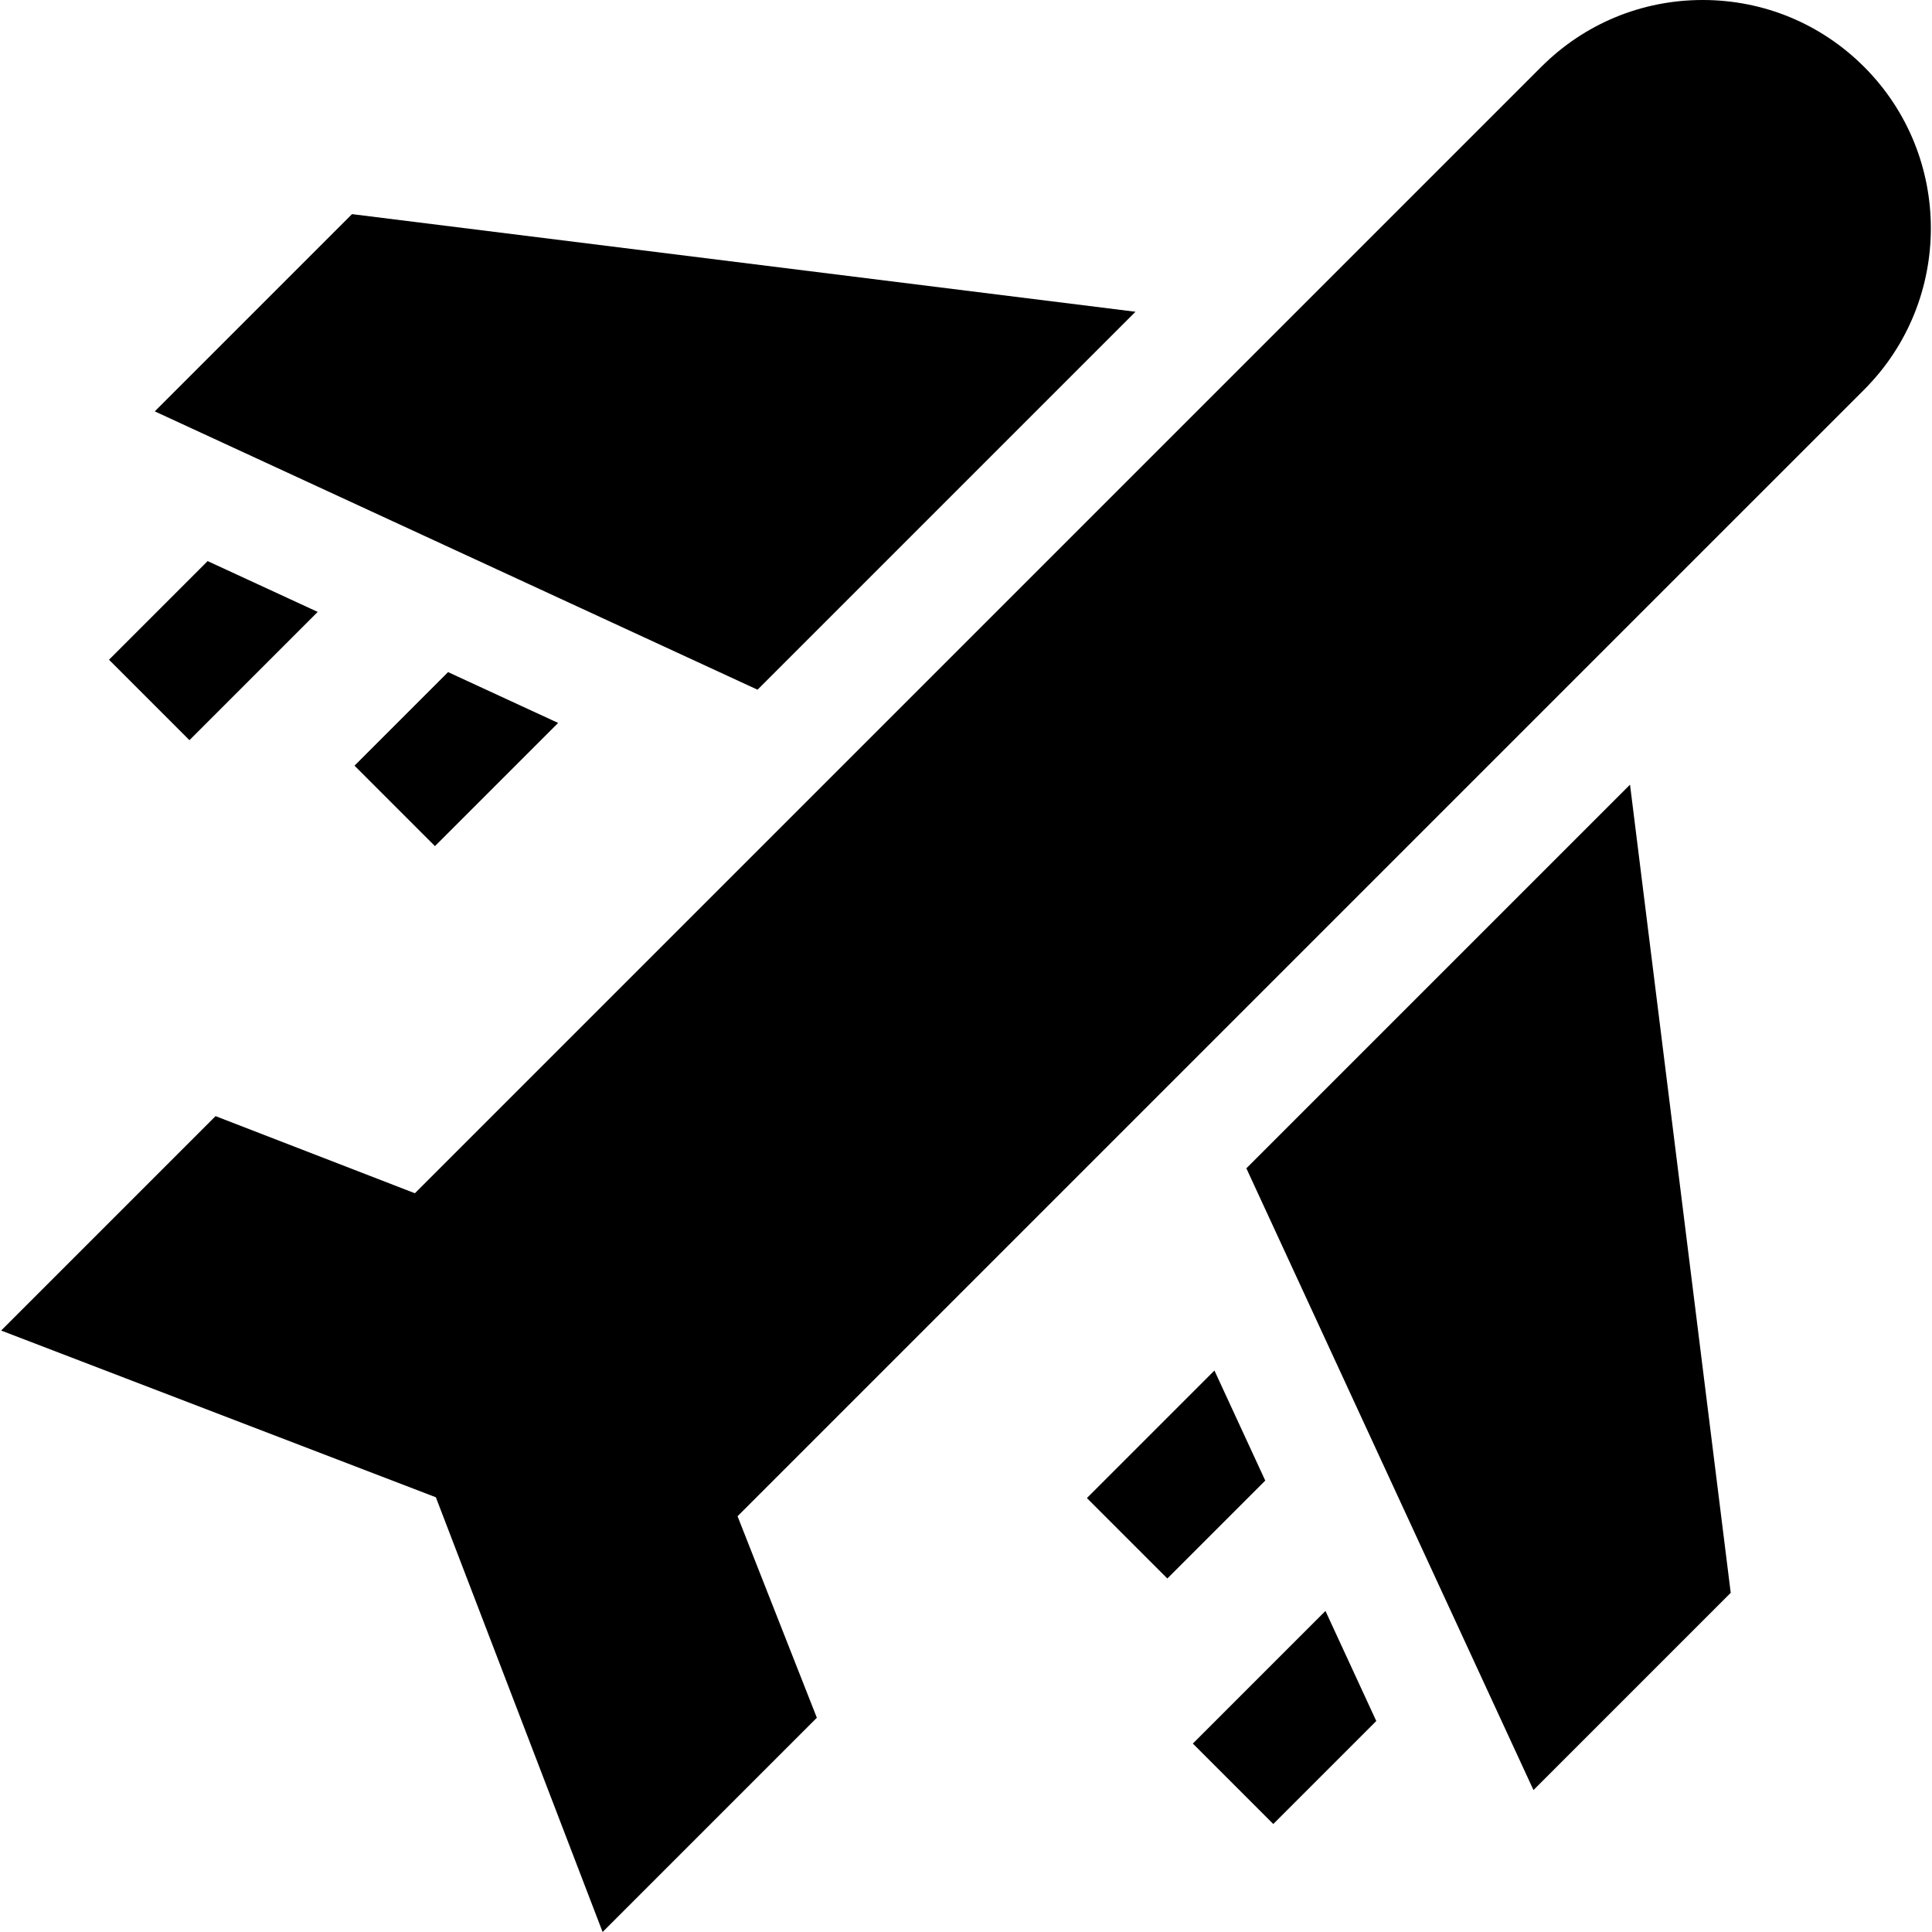 <svg id="Capa_1" enable-background="new 0 0 509.461 509.461" height="512" viewBox="0 0 509.461 509.461" width="512" xmlns="http://www.w3.org/2000/svg"><g><path d="m328.663 308.08 75.709 163.953 52.012-52.012-26.554-213.108z"/><path d="m299.426 82.208-206.598-25.743-52.012 52.012 158.944 73.397z"/><path d="m491.558 17.63c-11.37-11.369-26.486-17.63-42.564-17.63s-31.194 6.261-42.564 17.63l-297.025 297.026-52.564-20.337-56.54 56.54 114.634 43.969 43.969 114.633 56.496-56.497-20.911-53.137 297.069-297.068c23.469-23.47 23.469-61.658 0-85.129z"/><path d="m114.698 223.118 32.482-32.481-29.024-13.402-24.671 24.67z"/><path d="m83.779 161.36-29.024-13.402-26.011 26.011 21.213 21.213z"/><path d="m320.241 361.402-33.63 33.629 21.213 21.213 25.819-25.819z"/><path d="m314.547 459.773 21.213 21.213 27.16-27.16-13.402-29.024z"/></g></svg>